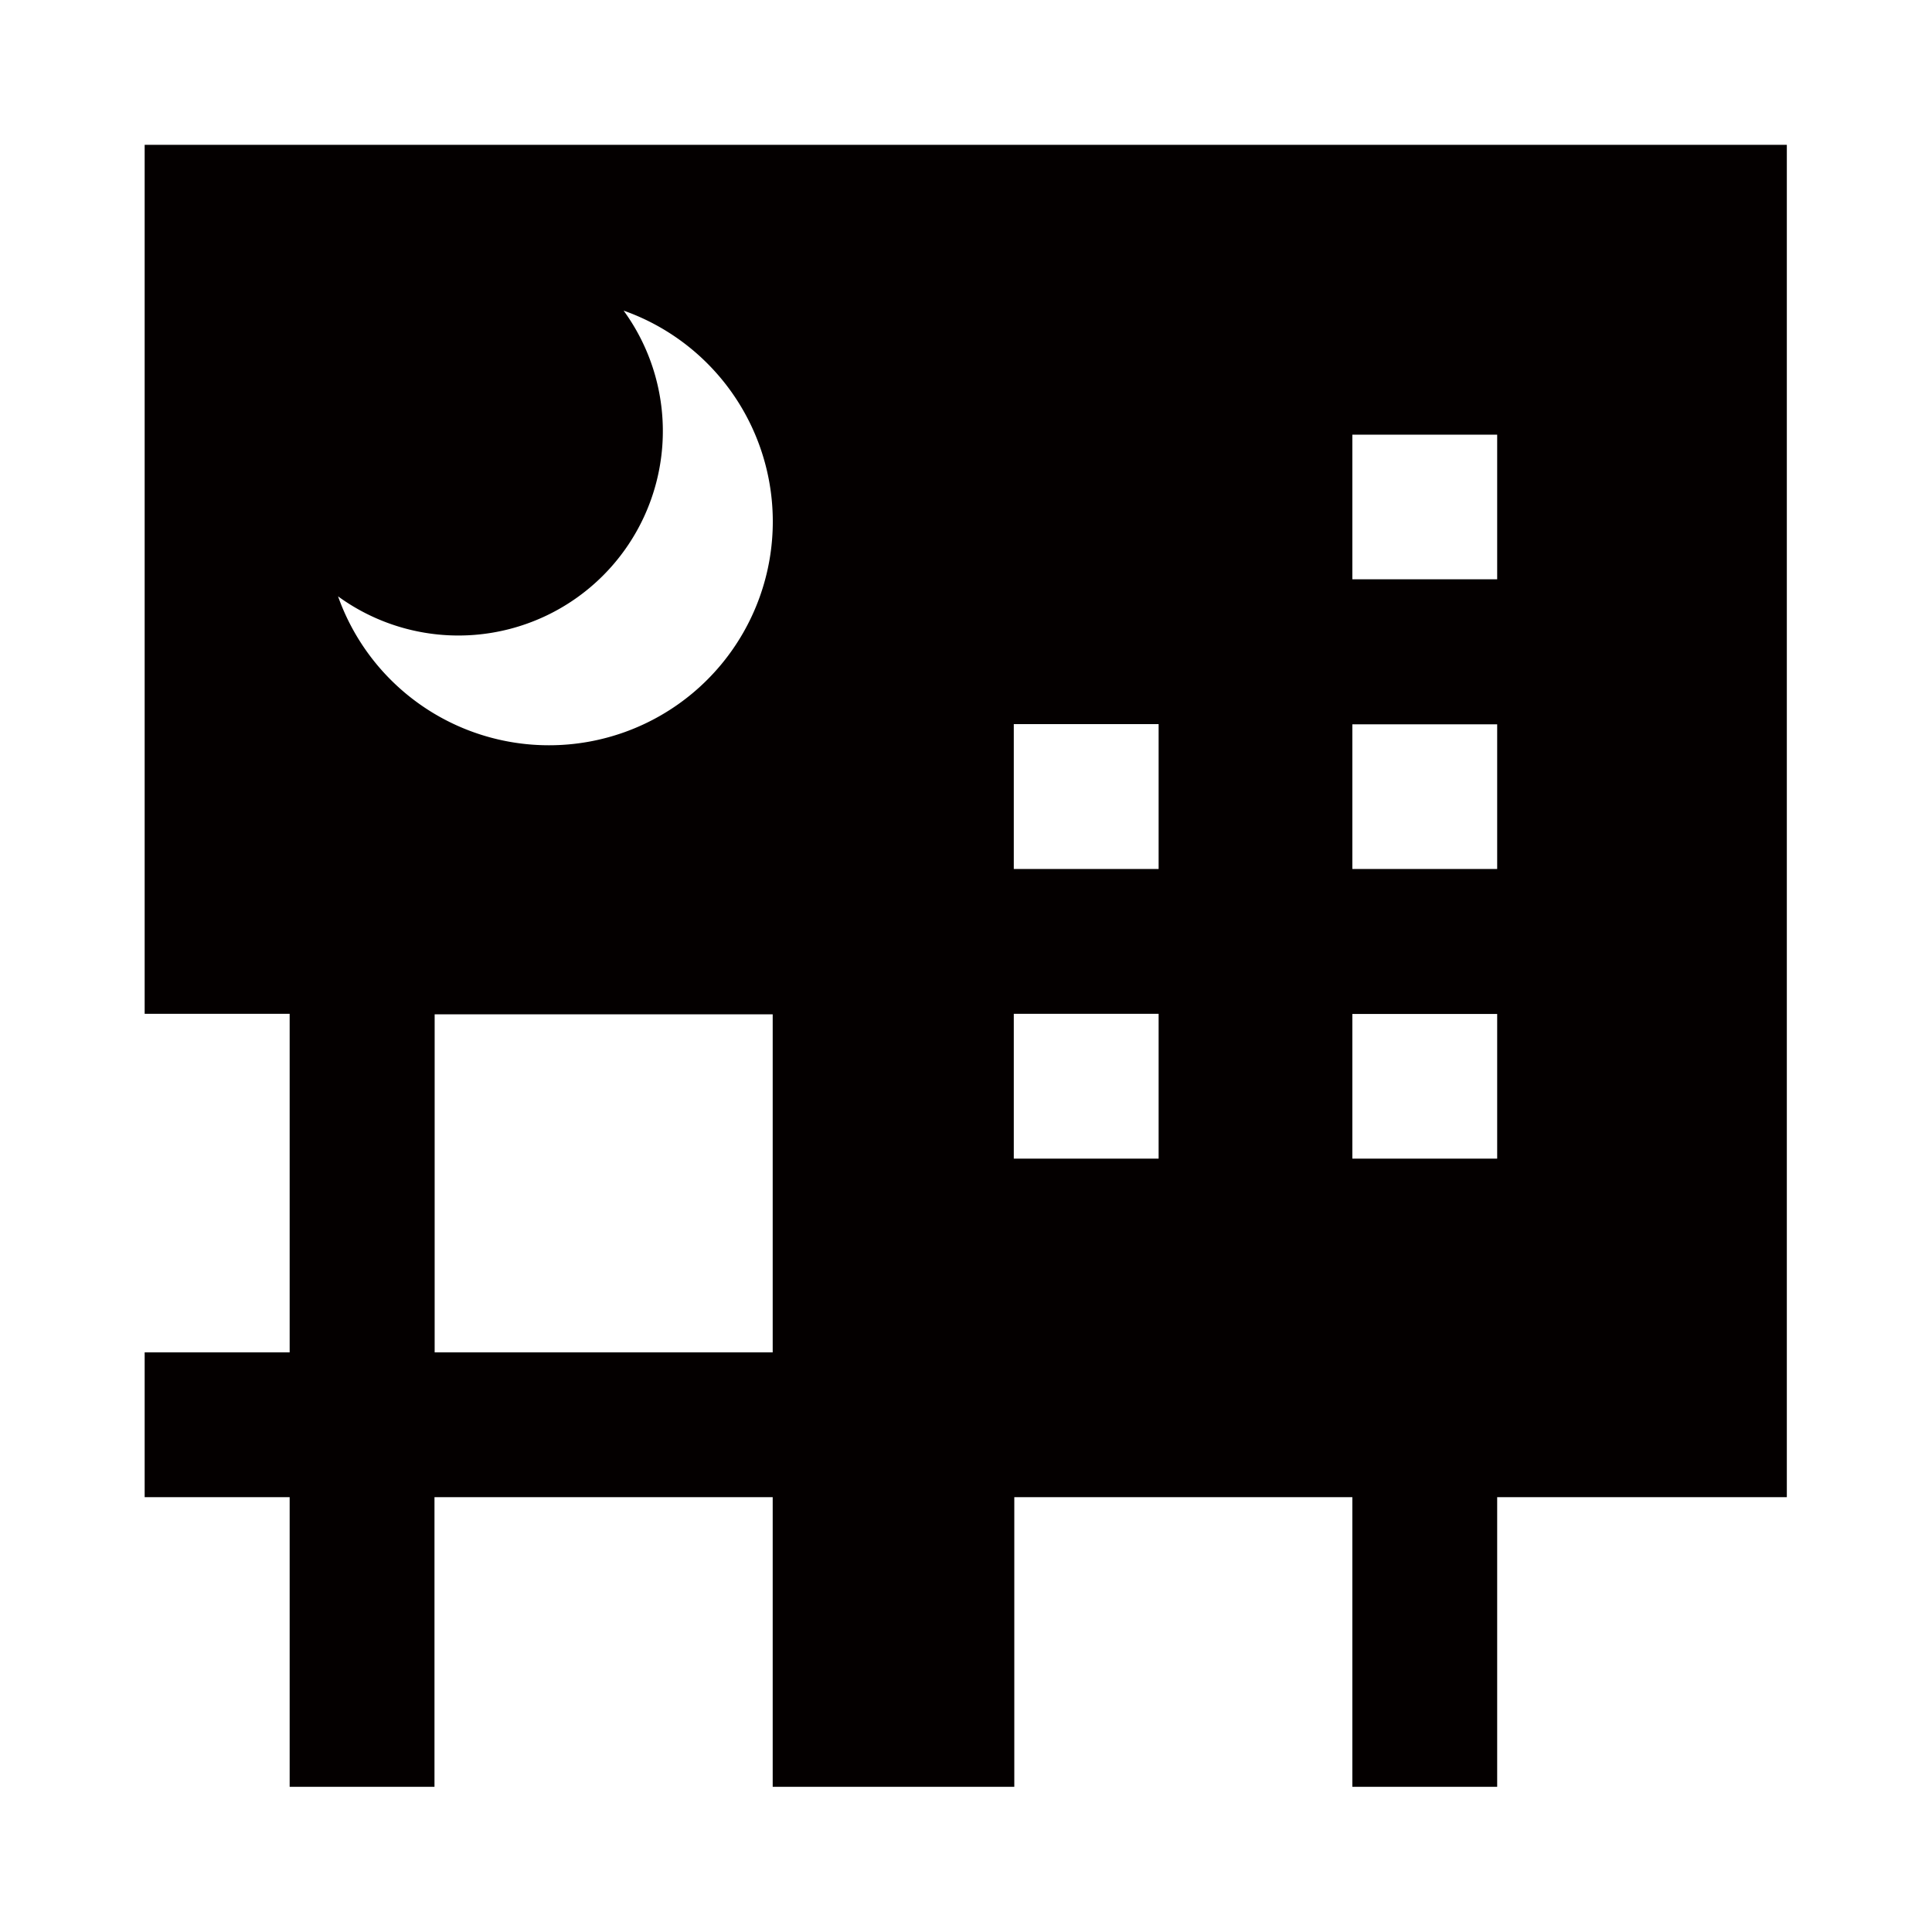 <svg xmlns="http://www.w3.org/2000/svg" viewBox="0 0 113.39 113.39"><defs><style>.cls-1{fill:none;}.cls-2{fill:#040000;}</style></defs><title>アセット 310</title><g id="レイヤー_2" data-name="レイヤー 2"><g id="waku"><rect class="cls-1" width="113.39" height="113.39"/></g><g id="編集モード"><path class="cls-2" d="M104.87,87.87V8.5H8.49v51H17V79.37H8.49v8.5H17v17h8.5v-17H45.35v17H59.53v-17H79.37v17h8.5v-17Zm-59.52-8.5H25.51V59.53H45.35ZM32.21,43.74A13.13,13.13,0,0,1,19.84,35,12,12,0,0,0,36.6,18.23a13.13,13.13,0,0,1-4.39,25.51ZM68,68h-8.5v-8.5H68Zm0-17h-8.5v-8.5H68ZM79.37,25.51h8.5V34h-8.5Zm0,17h8.5V51h-8.5Zm0,17h8.5V68h-8.5Z"/></g></g></svg>